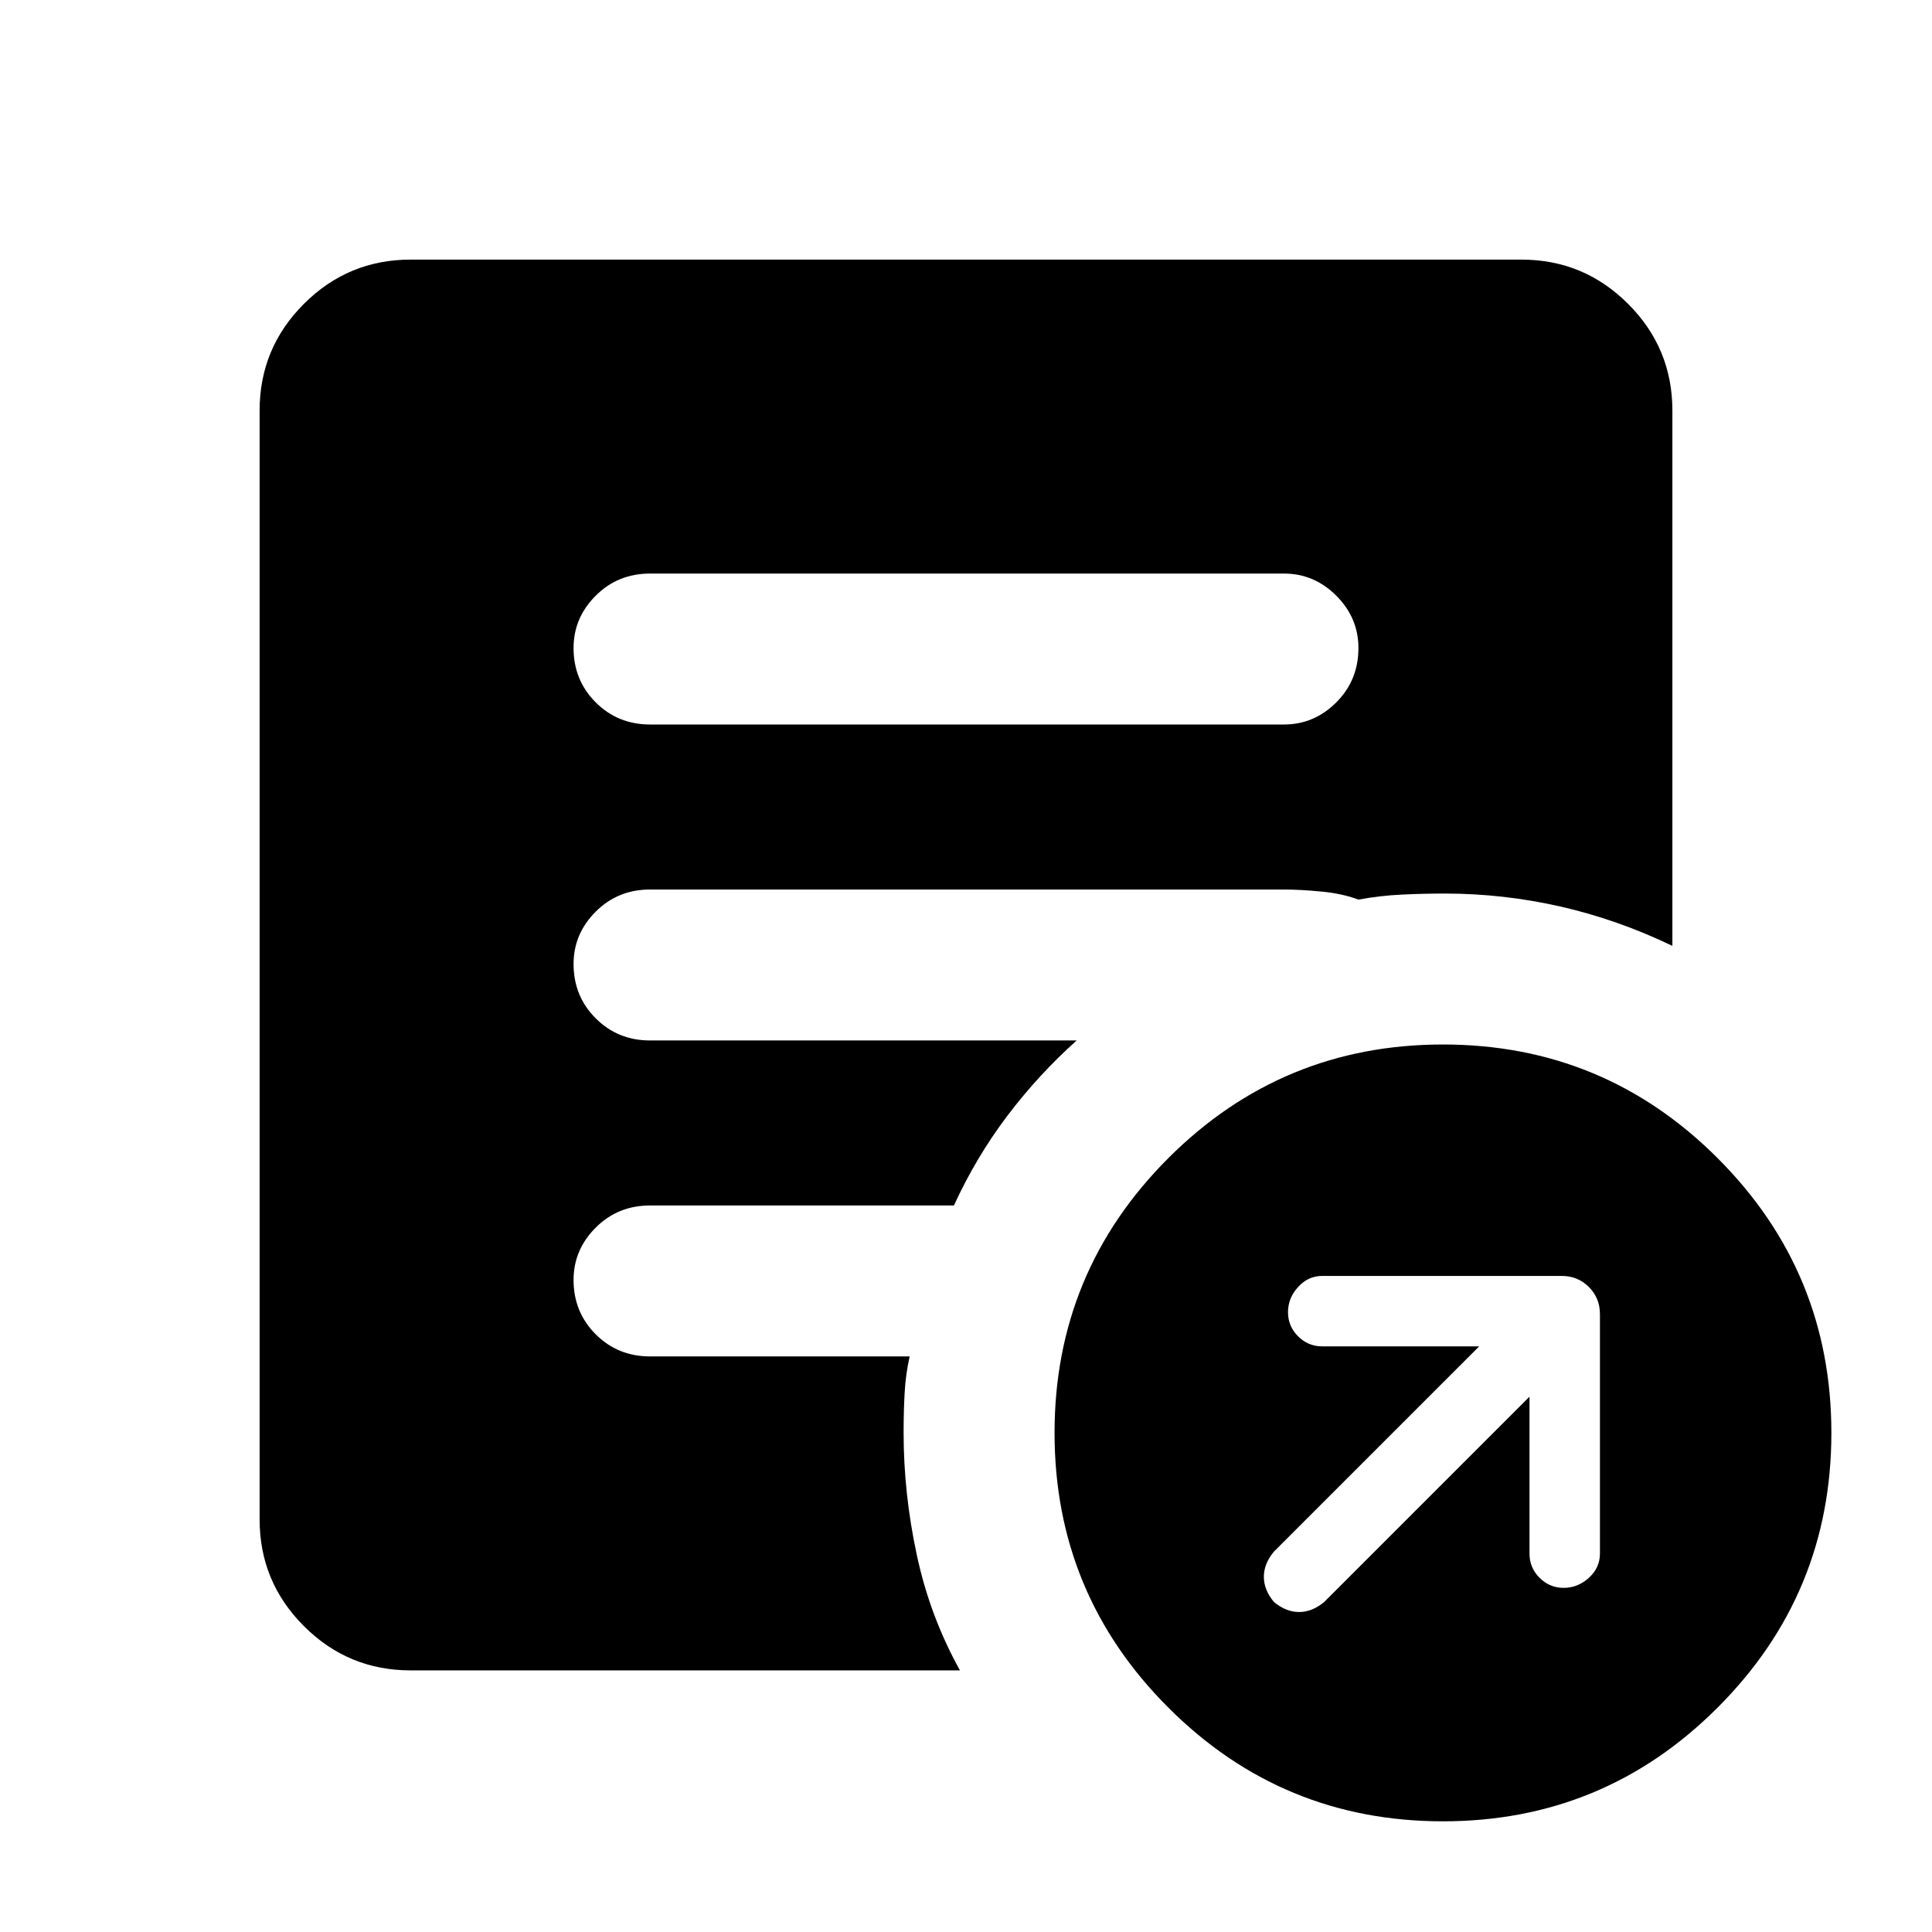<svg xmlns="http://www.w3.org/2000/svg" height="24" width="24"><path d="M19 17.35v1.95q0 .175.125.3t.3.125q.175 0 .313-.125.137-.125.137-.3v-2.975q0-.2-.137-.337-.138-.138-.338-.138h-2.975q-.175 0-.3.138-.125.137-.125.312t.125.3q.125.125.3.125h1.95l-2.55 2.55q-.125.15-.125.312 0 .163.125.313.15.125.313.125.162 0 .312-.125Zm-1.075 5.275q-2 0-3.412-1.413Q13.1 19.8 13.1 17.8t1.413-3.413q1.412-1.412 3.412-1.412t3.412 1.412Q22.75 15.8 22.75 17.8q0 2-1.413 3.412-1.412 1.413-3.412 1.413ZM8.075 9h7.875q.375 0 .65-.275t.275-.675q0-.375-.275-.65t-.65-.275H8.075q-.4 0-.675.275t-.275.65q0 .4.275.675T8.075 9Zm3.85 11.75H5.1q-.775 0-1.325-.55-.55-.55-.55-1.325V5.1q0-.775.55-1.325.55-.55 1.325-.55h13.8q.775 0 1.325.55.55.55.55 1.325v6.65q-.675-.325-1.387-.488-.713-.162-1.438-.162-.275 0-.537.013-.263.012-.538.062-.2-.075-.462-.1-.263-.025-.463-.025H8.075q-.4 0-.675.275t-.275.65q0 .4.275.675t.675.275h5.3q-.475.425-.863.938-.387.512-.662 1.112H8.075q-.4 0-.675.275t-.275.65q0 .4.275.675t.675.275H11.3q-.05.225-.062.45-.013.225-.013.5 0 .75.163 1.512.162.763.537 1.438Z"/></svg>